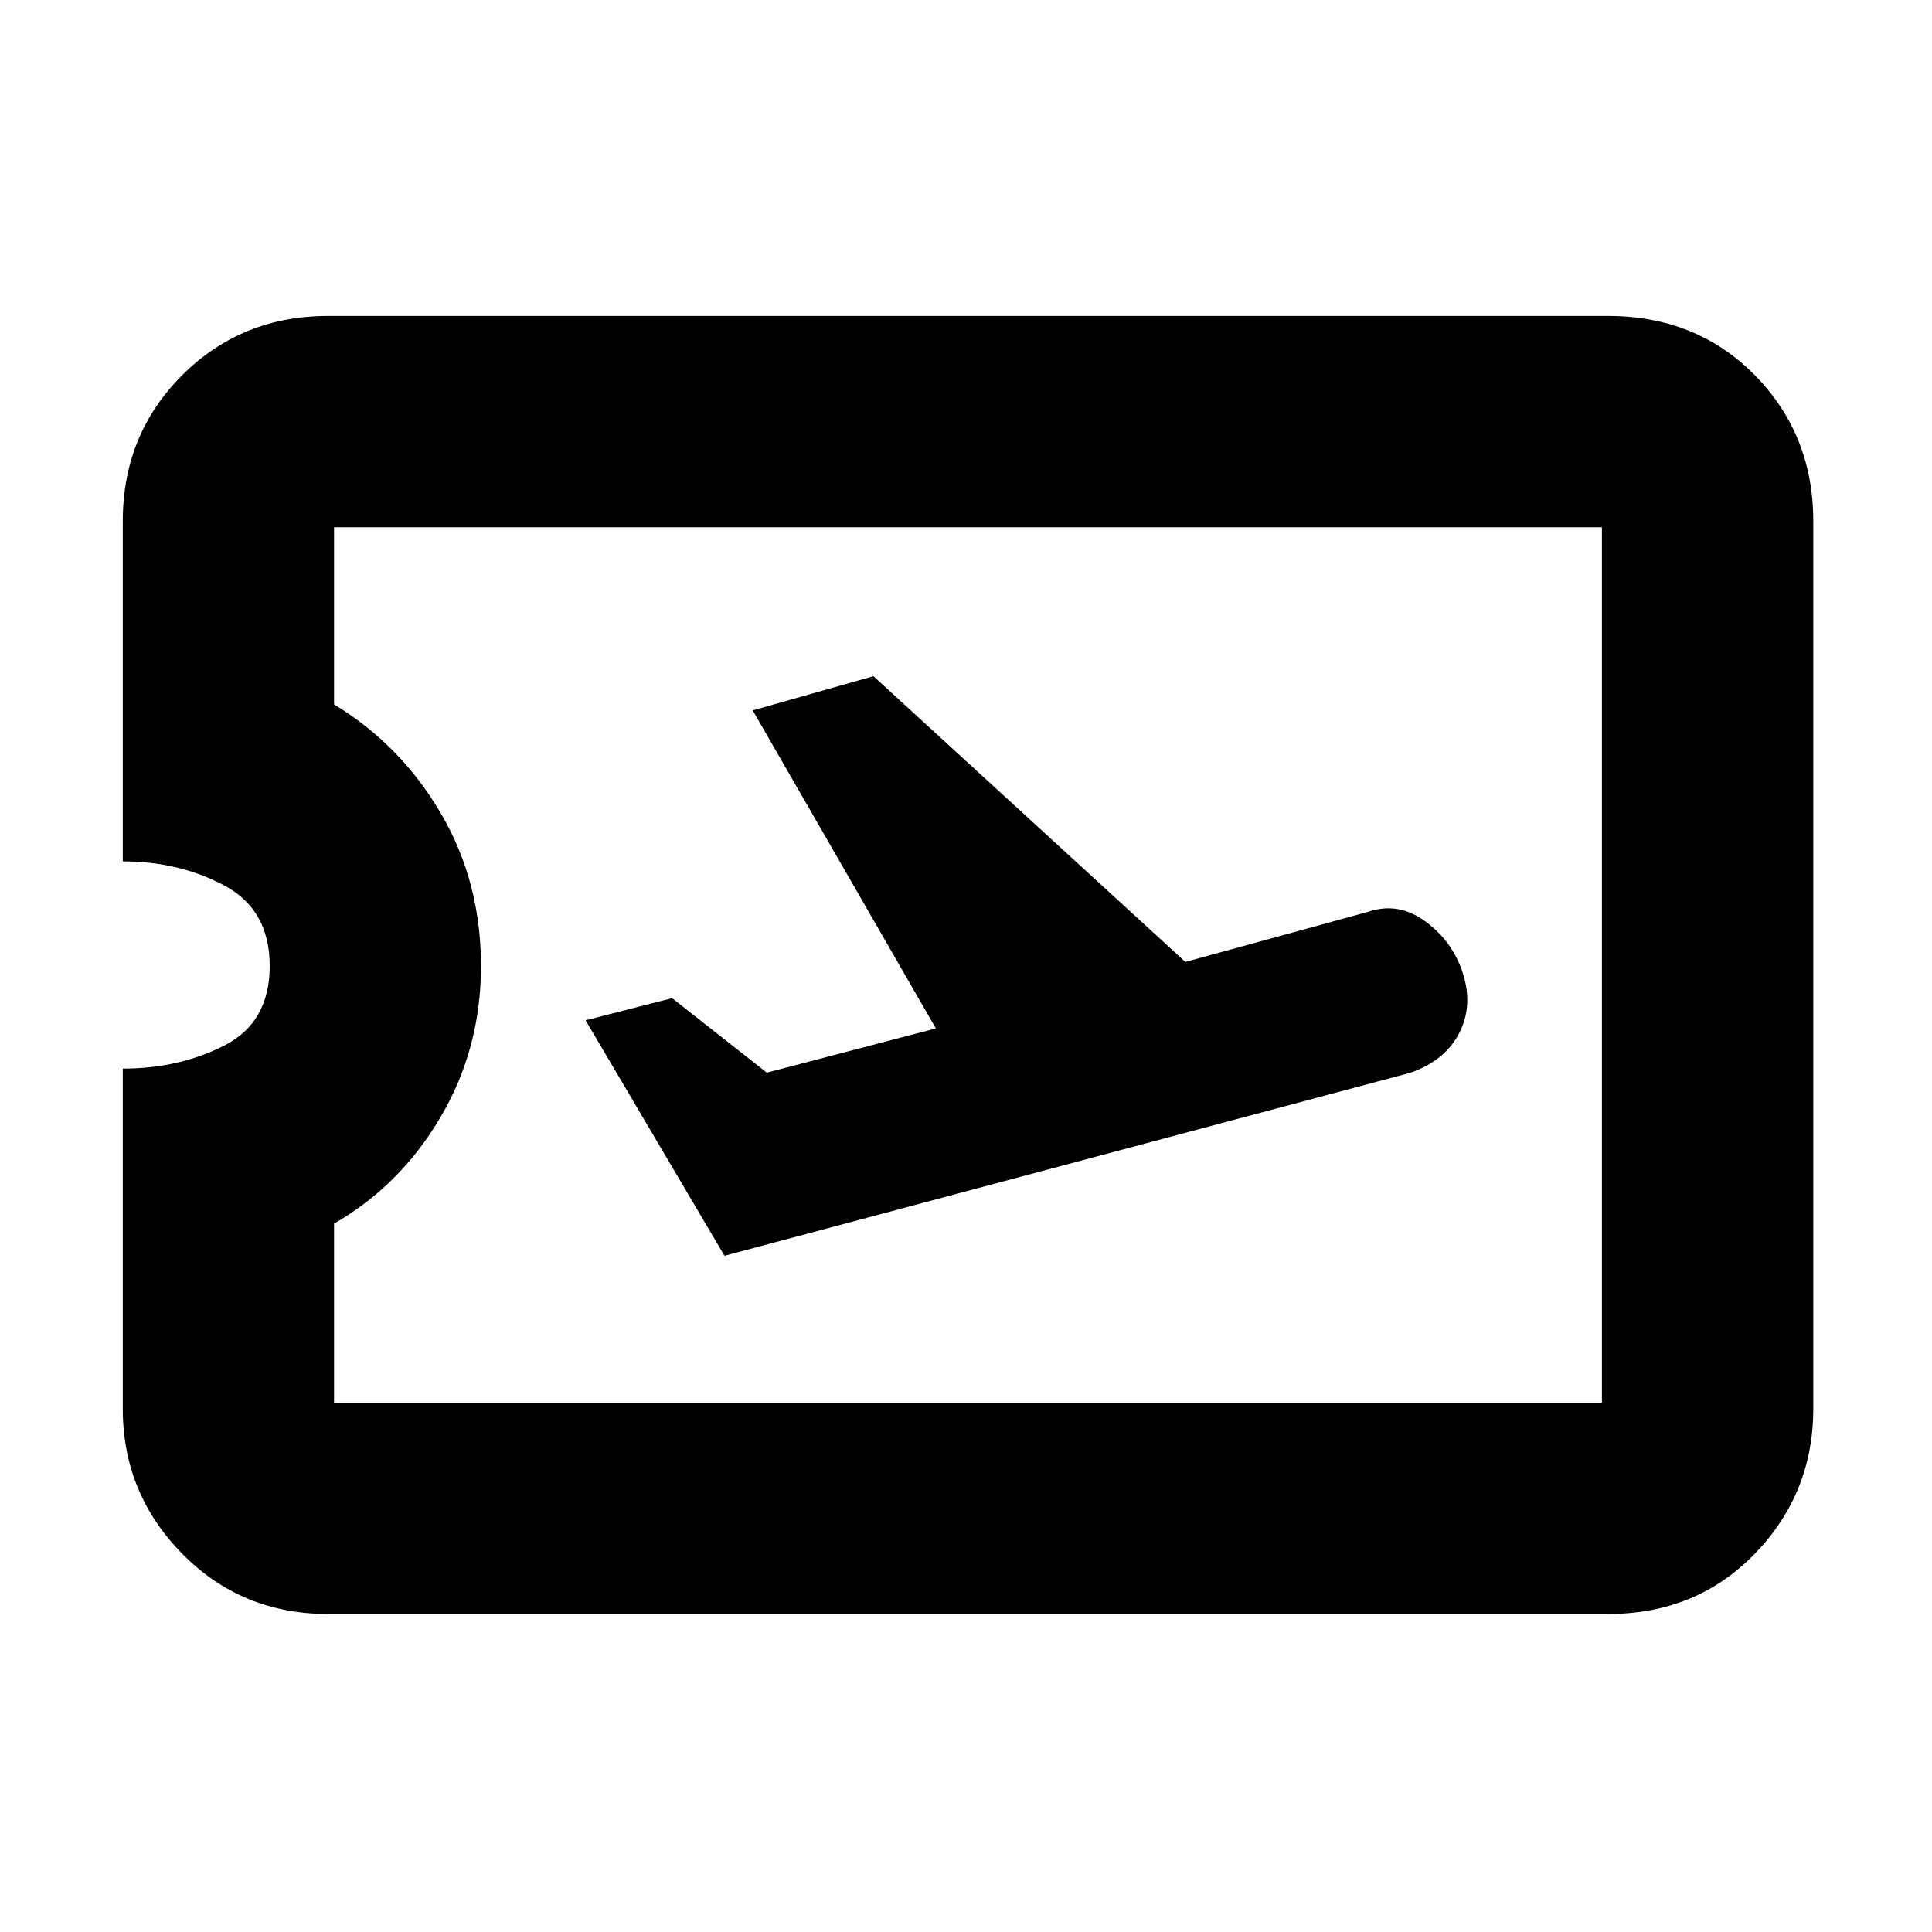 <svg xmlns="http://www.w3.org/2000/svg" height="20" width="20"><path d="M3.396 16.708q-.896 0-1.511-.625-.614-.625-.614-1.5v-3.521q.583 0 1.052-.239.469-.24.469-.823t-.469-.833q-.469-.25-1.052-.25V5.396q0-.896.614-1.511.615-.614 1.511-.614h13.25q.916 0 1.521.614.604.615.604 1.511v9.187q0 .875-.604 1.5-.605.625-1.521.625Zm.062-2.187h13.125V5.458H3.458v1.834q.688.416 1.104 1.125.417.708.417 1.583 0 .854-.417 1.562-.416.709-1.104 1.105ZM7.5 13l7.104-1.896q.354-.125.5-.406.146-.281.042-.615-.104-.333-.386-.541-.281-.209-.593-.104l-1.896.52L9.042 7l-1.25.354 1.896 3.292-1.75.458-.98-.771-.896.229Zm2.521-3.021Z"/></svg>